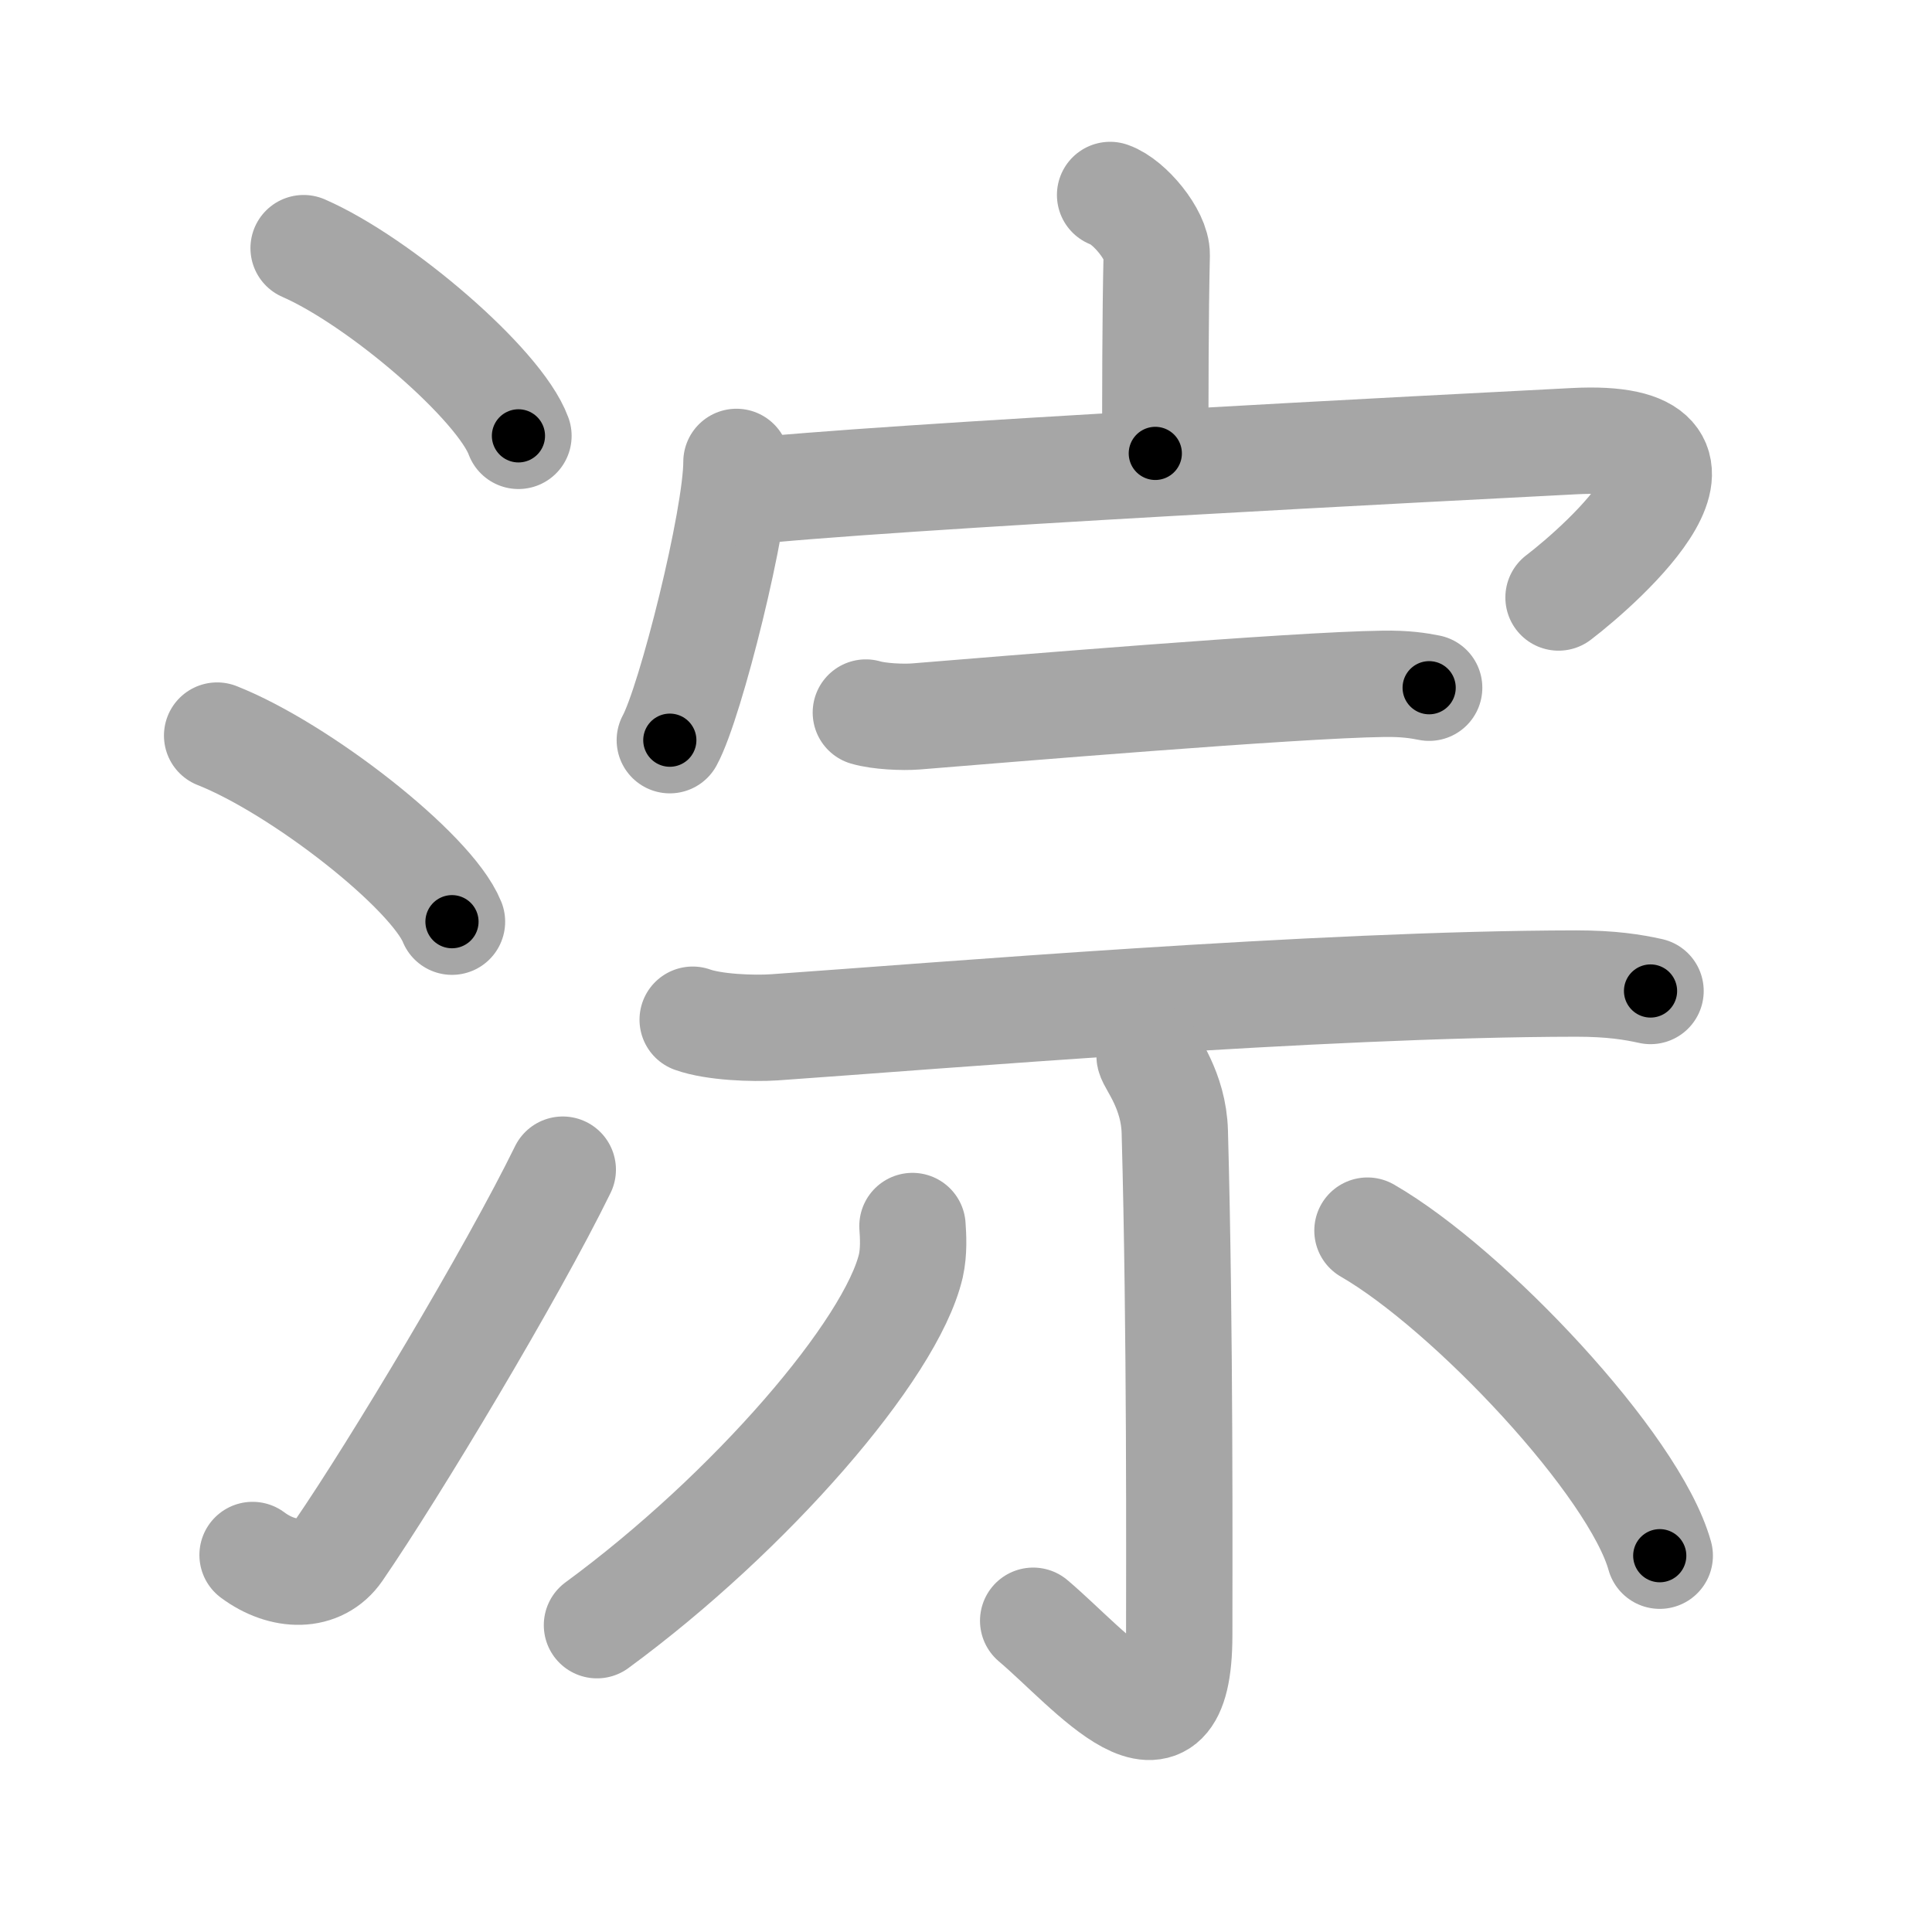 <svg xmlns="http://www.w3.org/2000/svg" viewBox="0 0 109 109" id="6dd9"><g fill="none" stroke="#a6a6a6" stroke-width="6" stroke-linecap="round" stroke-linejoin="round"><g><g><path d="M17.13,14c4.28,1.87,11.05,7.68,12.12,10.59" /><path d="M12.25,41.5c4.68,1.85,12.08,7.62,13.25,10.5" /><path d="M14.25,87.73c1.71,1.27,3.78,1.32,4.86-0.25c3.14-4.57,9.79-15.66,12.64-21.49" /></g><g><g><path d="M62.63,11c1.09,0.38,2.65,2.27,2.63,3.38c-0.08,3.5-0.08,8.02-0.08,11.2" /><g><path d="M41.55,26.06c0,3.21-2.59,13.56-3.76,15.7" /><path d="M41.69,27.78c7.89-0.89,40.72-2.56,47.11-2.89c10-0.53,1.62,6.92-0.87,8.82" /></g></g><g><g><path d="M48.85,40.2c0.74,0.22,2.09,0.28,2.83,0.22c4.7-0.38,21.39-1.78,26.37-1.84c1.23-0.02,1.97,0.1,2.58,0.22" /><path d="M39.08,57.53c1.2,0.43,3.4,0.51,4.6,0.43c9.06-0.63,30.62-2.45,45.24-2.47c2,0,3.2,0.2,4.2,0.42" /></g><g><path d="M64.86,59.59c0.07,0.37,1.36,1.92,1.42,4.27c0.31,11.26,0.25,24.55,0.25,28.39c0,8.15-5,1.93-8.24-0.81" /><path d="M51.48,69.17c0.04,0.56,0.09,1.44-0.09,2.24c-1.1,4.72-9.07,13.94-17.71,20.28" /><path d="M77.15,69.43c5.72,3.3,15.06,13.21,16.49,18.34" /></g></g></g></g></g><g fill="none" stroke="#000" stroke-width="3" stroke-linecap="round" stroke-linejoin="round"><path d="M17.13,14c4.28,1.87,11.05,7.68,12.12,10.59" stroke-dasharray="16.329" stroke-dashoffset="16.329"><animate attributeName="stroke-dashoffset" values="16.329;16.329;0" dur="0.163s" fill="freeze" begin="0s;6dd9.click" /></path><path d="M12.25,41.5c4.68,1.85,12.08,7.62,13.25,10.5" stroke-dasharray="17.145" stroke-dashoffset="17.145"><animate attributeName="stroke-dashoffset" values="17.145" fill="freeze" begin="6dd9.click" /><animate attributeName="stroke-dashoffset" values="17.145;17.145;0" keyTimes="0;0.488;1" dur="0.334s" fill="freeze" begin="0s;6dd9.click" /></path><path d="M14.25,87.73c1.71,1.27,3.78,1.32,4.86-0.25c3.14-4.57,9.79-15.66,12.64-21.49" stroke-dasharray="30.421" stroke-dashoffset="30.421"><animate attributeName="stroke-dashoffset" values="30.421" fill="freeze" begin="6dd9.click" /><animate attributeName="stroke-dashoffset" values="30.421;30.421;0" keyTimes="0;0.524;1" dur="0.638s" fill="freeze" begin="0s;6dd9.click" /></path><path d="M62.63,11c1.09,0.38,2.65,2.27,2.63,3.38c-0.08,3.5-0.08,8.02-0.08,11.2" stroke-dasharray="15.659" stroke-dashoffset="15.659"><animate attributeName="stroke-dashoffset" values="15.659" fill="freeze" begin="6dd9.click" /><animate attributeName="stroke-dashoffset" values="15.659;15.659;0" keyTimes="0;0.803;1" dur="0.795s" fill="freeze" begin="0s;6dd9.click" /></path><path d="M41.55,26.06c0,3.21-2.59,13.56-3.76,15.7" stroke-dasharray="16.204" stroke-dashoffset="16.204"><animate attributeName="stroke-dashoffset" values="16.204" fill="freeze" begin="6dd9.click" /><animate attributeName="stroke-dashoffset" values="16.204;16.204;0" keyTimes="0;0.831;1" dur="0.957s" fill="freeze" begin="0s;6dd9.click" /></path><path d="M41.69,27.78c7.89-0.89,40.72-2.56,47.11-2.89c10-0.53,1.62,6.92-0.87,8.82" stroke-dasharray="62.072" stroke-dashoffset="62.072"><animate attributeName="stroke-dashoffset" values="62.072" fill="freeze" begin="6dd9.click" /><animate attributeName="stroke-dashoffset" values="62.072;62.072;0" keyTimes="0;0.672;1" dur="1.424s" fill="freeze" begin="0s;6dd9.click" /></path><path d="M48.85,40.2c0.74,0.22,2.09,0.28,2.83,0.22c4.7-0.38,21.39-1.78,26.37-1.84c1.23-0.02,1.97,0.1,2.58,0.22" stroke-dasharray="31.883" stroke-dashoffset="31.883"><animate attributeName="stroke-dashoffset" values="31.883" fill="freeze" begin="6dd9.click" /><animate attributeName="stroke-dashoffset" values="31.883;31.883;0" keyTimes="0;0.817;1" dur="1.743s" fill="freeze" begin="0s;6dd9.click" /></path><path d="M39.08,57.53c1.2,0.43,3.4,0.51,4.6,0.43c9.06-0.63,30.62-2.45,45.24-2.47c2,0,3.2,0.2,4.2,0.42" stroke-dasharray="54.191" stroke-dashoffset="54.191"><animate attributeName="stroke-dashoffset" values="54.191" fill="freeze" begin="6dd9.click" /><animate attributeName="stroke-dashoffset" values="54.191;54.191;0" keyTimes="0;0.763;1" dur="2.285s" fill="freeze" begin="0s;6dd9.click" /></path><path d="M64.86,59.59c0.07,0.37,1.36,1.92,1.42,4.27c0.31,11.26,0.25,24.55,0.25,28.39c0,8.15-5,1.93-8.24-0.81" stroke-dasharray="46.035" stroke-dashoffset="46.035"><animate attributeName="stroke-dashoffset" values="46.035" fill="freeze" begin="6dd9.click" /><animate attributeName="stroke-dashoffset" values="46.035;46.035;0" keyTimes="0;0.832;1" dur="2.745s" fill="freeze" begin="0s;6dd9.click" /></path><path d="M51.48,69.17c0.04,0.56,0.09,1.44-0.09,2.24c-1.1,4.72-9.07,13.94-17.71,20.28" stroke-dasharray="29.521" stroke-dashoffset="29.521"><animate attributeName="stroke-dashoffset" values="29.521" fill="freeze" begin="6dd9.click" /><animate attributeName="stroke-dashoffset" values="29.521;29.521;0" keyTimes="0;0.903;1" dur="3.04s" fill="freeze" begin="0s;6dd9.click" /></path><path d="M77.15,69.43c5.72,3.3,15.06,13.21,16.49,18.34" stroke-dasharray="25.012" stroke-dashoffset="25.012"><animate attributeName="stroke-dashoffset" values="25.012" fill="freeze" begin="6dd9.click" /><animate attributeName="stroke-dashoffset" values="25.012;25.012;0" keyTimes="0;0.924;1" dur="3.29s" fill="freeze" begin="0s;6dd9.click" /></path></g></svg>
